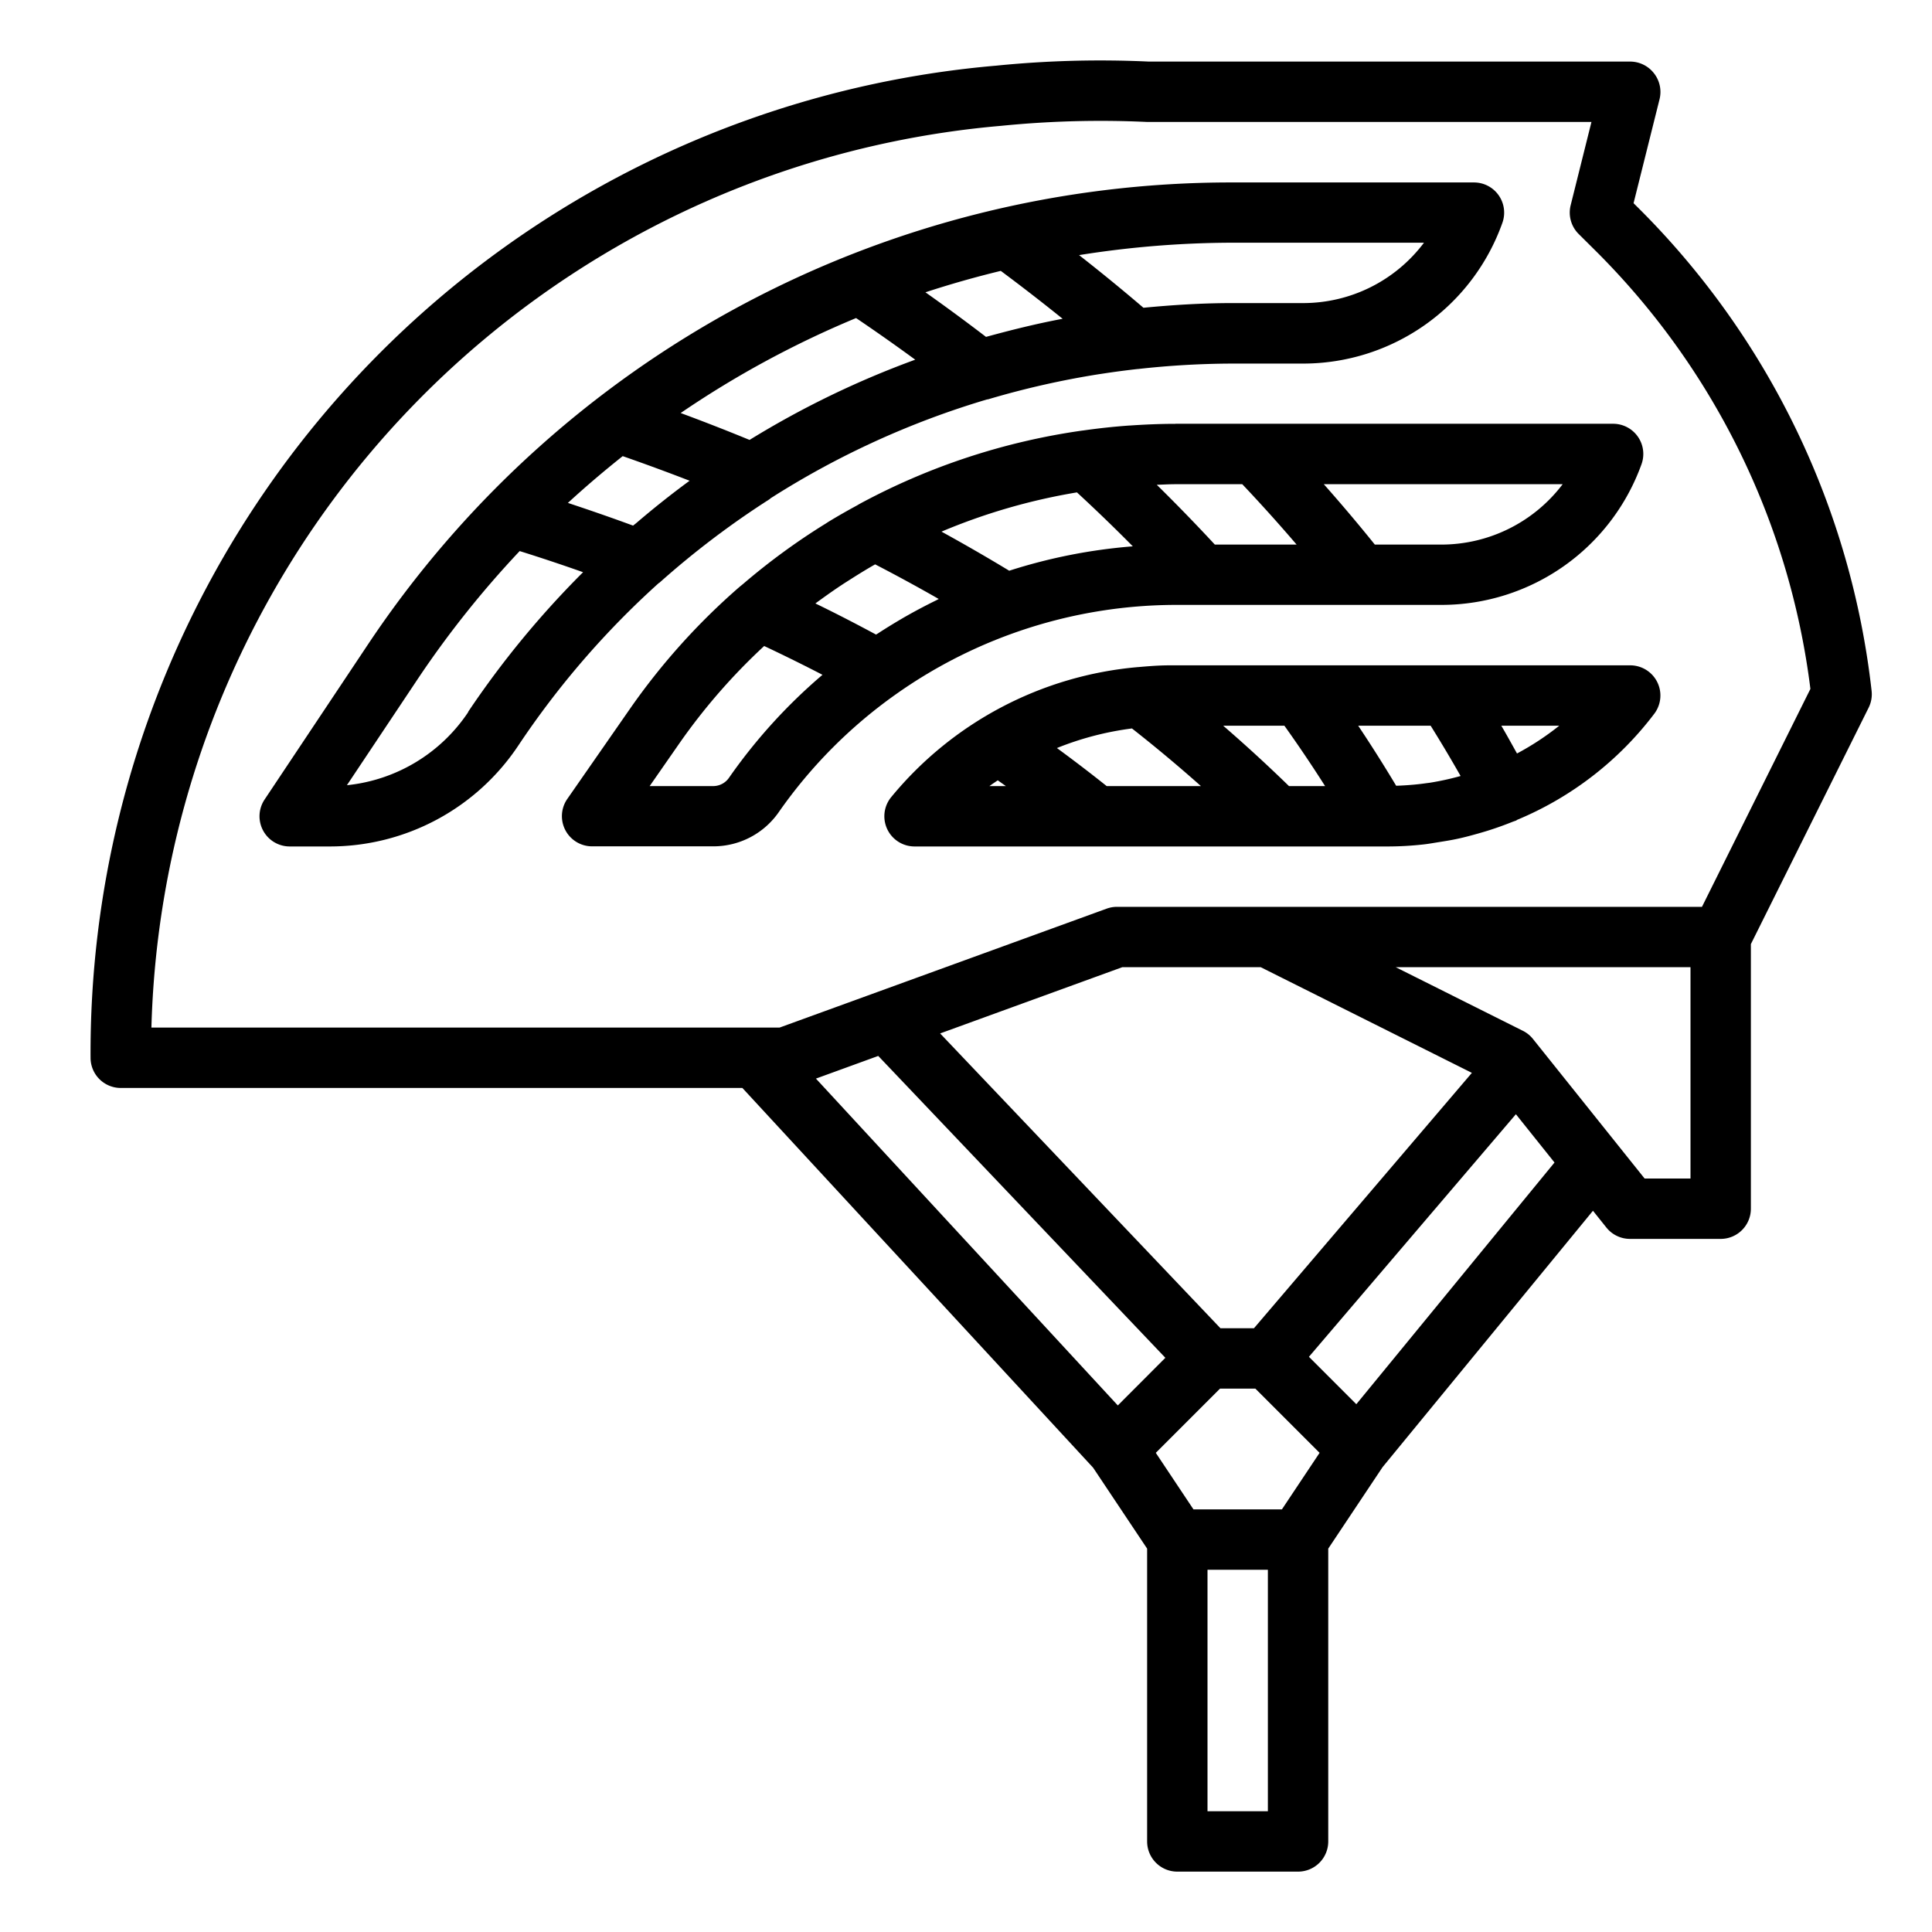 <svg xmlns="http://www.w3.org/2000/svg" viewBox="0 0 64 64"><title>helmet-bicycle-protect-safety-accessory</title><g id="outline"><path d="M54.788,2.425A1,1,0,0,0,54,2.04l-15.941,0A34.543,34.543,0,0,0,33,2.175,32.817,32.817,0,0,0,3,35.04a1,1,0,0,0,1,1H24.592L36.211,48.619,38,51.3V61a1,1,0,0,0,1,1h4a1,1,0,0,0,1-1V51.3l1.8-2.7,6.969-8.492.447.559A1,1,0,0,0,54,41.04h3a1,1,0,0,0,1-1V31.275l3.9-7.83a1,1,0,0,0,.1-.555,26.789,26.789,0,0,0-7.71-15.984l-.176-.175.862-3.449A1,1,0,0,0,54.788,2.425ZM37.029,46.557l-10-10.827,2.064-.751,9.511,10ZM31.143,34.234l6.033-2.194h4.588l6.994,3.5L41.539,44h-1.11ZM42,60H40V52h2Zm.465-10h-2.93l-1.248-1.873L40.414,46h1.172l2.127,2.127Zm2.465-3.484-1.57-1.57,6.856-8.036,1.279,1.6ZM56,39.04H54.48l-3.7-4.625a1,1,0,0,0-.334-.269L46.236,32.04H56Zm3.972-16.219L56.38,30.04H37a1,1,0,0,0-.342.061L25.824,34.04H5.016A30.816,30.816,0,0,1,33.177,4.167,33.074,33.074,0,0,1,38,4.04H52.719L52.03,6.8a1,1,0,0,0,.265.951l.579.575A24.783,24.783,0,0,1,59.972,22.821Z"/><path d="M47.945,22.04H38.75c-.351,0-.7.028-1.043.058H37.7A11.918,11.918,0,0,0,29.527,26.4,1,1,0,0,0,30.3,28.04H46a10.668,10.668,0,0,0,1.172-.069c.168-.019.333-.05.5-.076.207-.033.414-.066.62-.111.224-.048.444-.108.665-.17.133-.038.266-.076.4-.12.254-.081.5-.171.75-.271.038-.015.077-.026.115-.041.012,0,.02-.016.031-.022a11,11,0,0,0,4.55-3.52,1,1,0,0,0-.8-1.6Zm-15.168,4c.089-.067.184-.127.275-.191l.269.191Zm3.883,0c-.543-.434-1.094-.854-1.648-1.26a10.052,10.052,0,0,1,2.486-.649q1.173.921,2.284,1.909Zm6.039,0q-1.053-1.026-2.179-2h2.027q.705.987,1.348,2Zm4.668-.111-.132.017c-.277.04-.555.063-.833.077l-.152.006c-.4-.667-.819-1.332-1.258-1.989h2.4c.339.543.671,1.1.992,1.666A9.124,9.124,0,0,1,47.367,25.929Zm2.886-.969c-.173-.308-.342-.618-.52-.92h1.919A9.052,9.052,0,0,1,50.253,24.96Z"/><path d="M21.818,19.319c.008-.007.019-.009.027-.016a28.7,28.7,0,0,1,3.643-2.763c.017-.011.029-.027.045-.038A28.293,28.293,0,0,1,32.7,13.231c.014,0,.028,0,.042-.006a28.569,28.569,0,0,1,3.648-.827l.088-.013q.6-.093,1.2-.16l.012,0a28.808,28.808,0,0,1,3.132-.181H43.17a7.008,7.008,0,0,0,6.6-4.667,1,1,0,0,0-.943-1.333h-8.01A34.351,34.351,0,0,0,12.178,21.365l-3.413,5.12A1,1,0,0,0,9.6,28.04h1.321a7.5,7.5,0,0,0,6.251-3.346A28.518,28.518,0,0,1,21.818,19.319Zm19-11.279h6.353a5.006,5.006,0,0,1-4,2H40.814c-.987,0-1.965.062-2.936.155Q36.831,9.3,35.746,8.451A32.537,32.537,0,0,1,40.814,8.04Zm-7.665.934q1.035.77,2.048,1.586c-.858.161-1.7.37-2.538.6-.66-.505-1.331-1-2.007-1.477C31.467,9.417,32.3,9.18,33.149,8.974Zm-4.793,1.563q.987.667,1.958,1.378a30.236,30.236,0,0,0-5.488,2.658q-1.123-.462-2.282-.891A32.265,32.265,0,0,1,28.356,10.537Zm-9.547,6.122c.574-.527,1.181-1.045,1.815-1.549q1.119.39,2.216.815-.91.668-1.771,1.406c-.033.028-.07.053-.1.081-.718-.264-1.44-.514-2.16-.752Zm-3.3,6.926a5.5,5.5,0,0,1-4.021,2.426l2.358-3.536a32.581,32.581,0,0,1,3.365-4.22q1.05.329,2.1.7A30.581,30.581,0,0,0,15.505,23.585Z"/><path d="M38.935,14.04c-.505,0-1.007.022-1.507.056h-.013c-.517.036-1.03.093-1.54.165h-.007A22.007,22.007,0,0,0,28.5,16.679l0,0c-.039.02-.075.044-.113.065-.318.173-.634.352-.943.541-.028.017-.055.036-.083.054a21.872,21.872,0,0,0-2.728,1.991c-.048.042-.1.08-.148.122l0,0a21.993,21.993,0,0,0-3.615,4.026l-2.077,2.987a1,1,0,0,0,.82,1.571h4.02a2.637,2.637,0,0,0,2.162-1.129,15.982,15.982,0,0,1,3.871-3.9h0a16.091,16.091,0,0,1,9.277-2.969h8.816a7.045,7.045,0,0,0,6.619-4.663,1,1,0,0,0-.942-1.337H38.935ZM24.146,25.769a.636.636,0,0,1-.52.271H21.521l.984-1.415A19.989,19.989,0,0,1,25.314,21.4q.984.463,1.932.954A17.99,17.99,0,0,0,24.146,25.769Zm6.876-5.887q-.456.223-.9.471l-.142.08c-.3.174-.6.356-.891.546-.023.015-.047.028-.069.042-.654-.352-1.326-.7-2.009-1.031.063-.047.127-.093.191-.139.224-.162.451-.322.683-.475.084-.056.169-.109.254-.163.253-.162.508-.32.769-.471l.082-.047q1.063.55,2.107,1.147C31.072,19.854,31.047,19.869,31.022,19.882Zm2.41-.976q-1.106-.67-2.244-1.295a19.943,19.943,0,0,1,4.487-1.3q.95.876,1.851,1.787A18,18,0,0,0,33.432,18.906ZM51.765,16.04a5.043,5.043,0,0,1-4.013,2H45.543q-.816-1.014-1.69-2Zm-11.522,2q-.927-1-1.923-1.981c.2-.006.409-.019.615-.019h2.217q.927.98,1.8,2Z"/></g></svg>